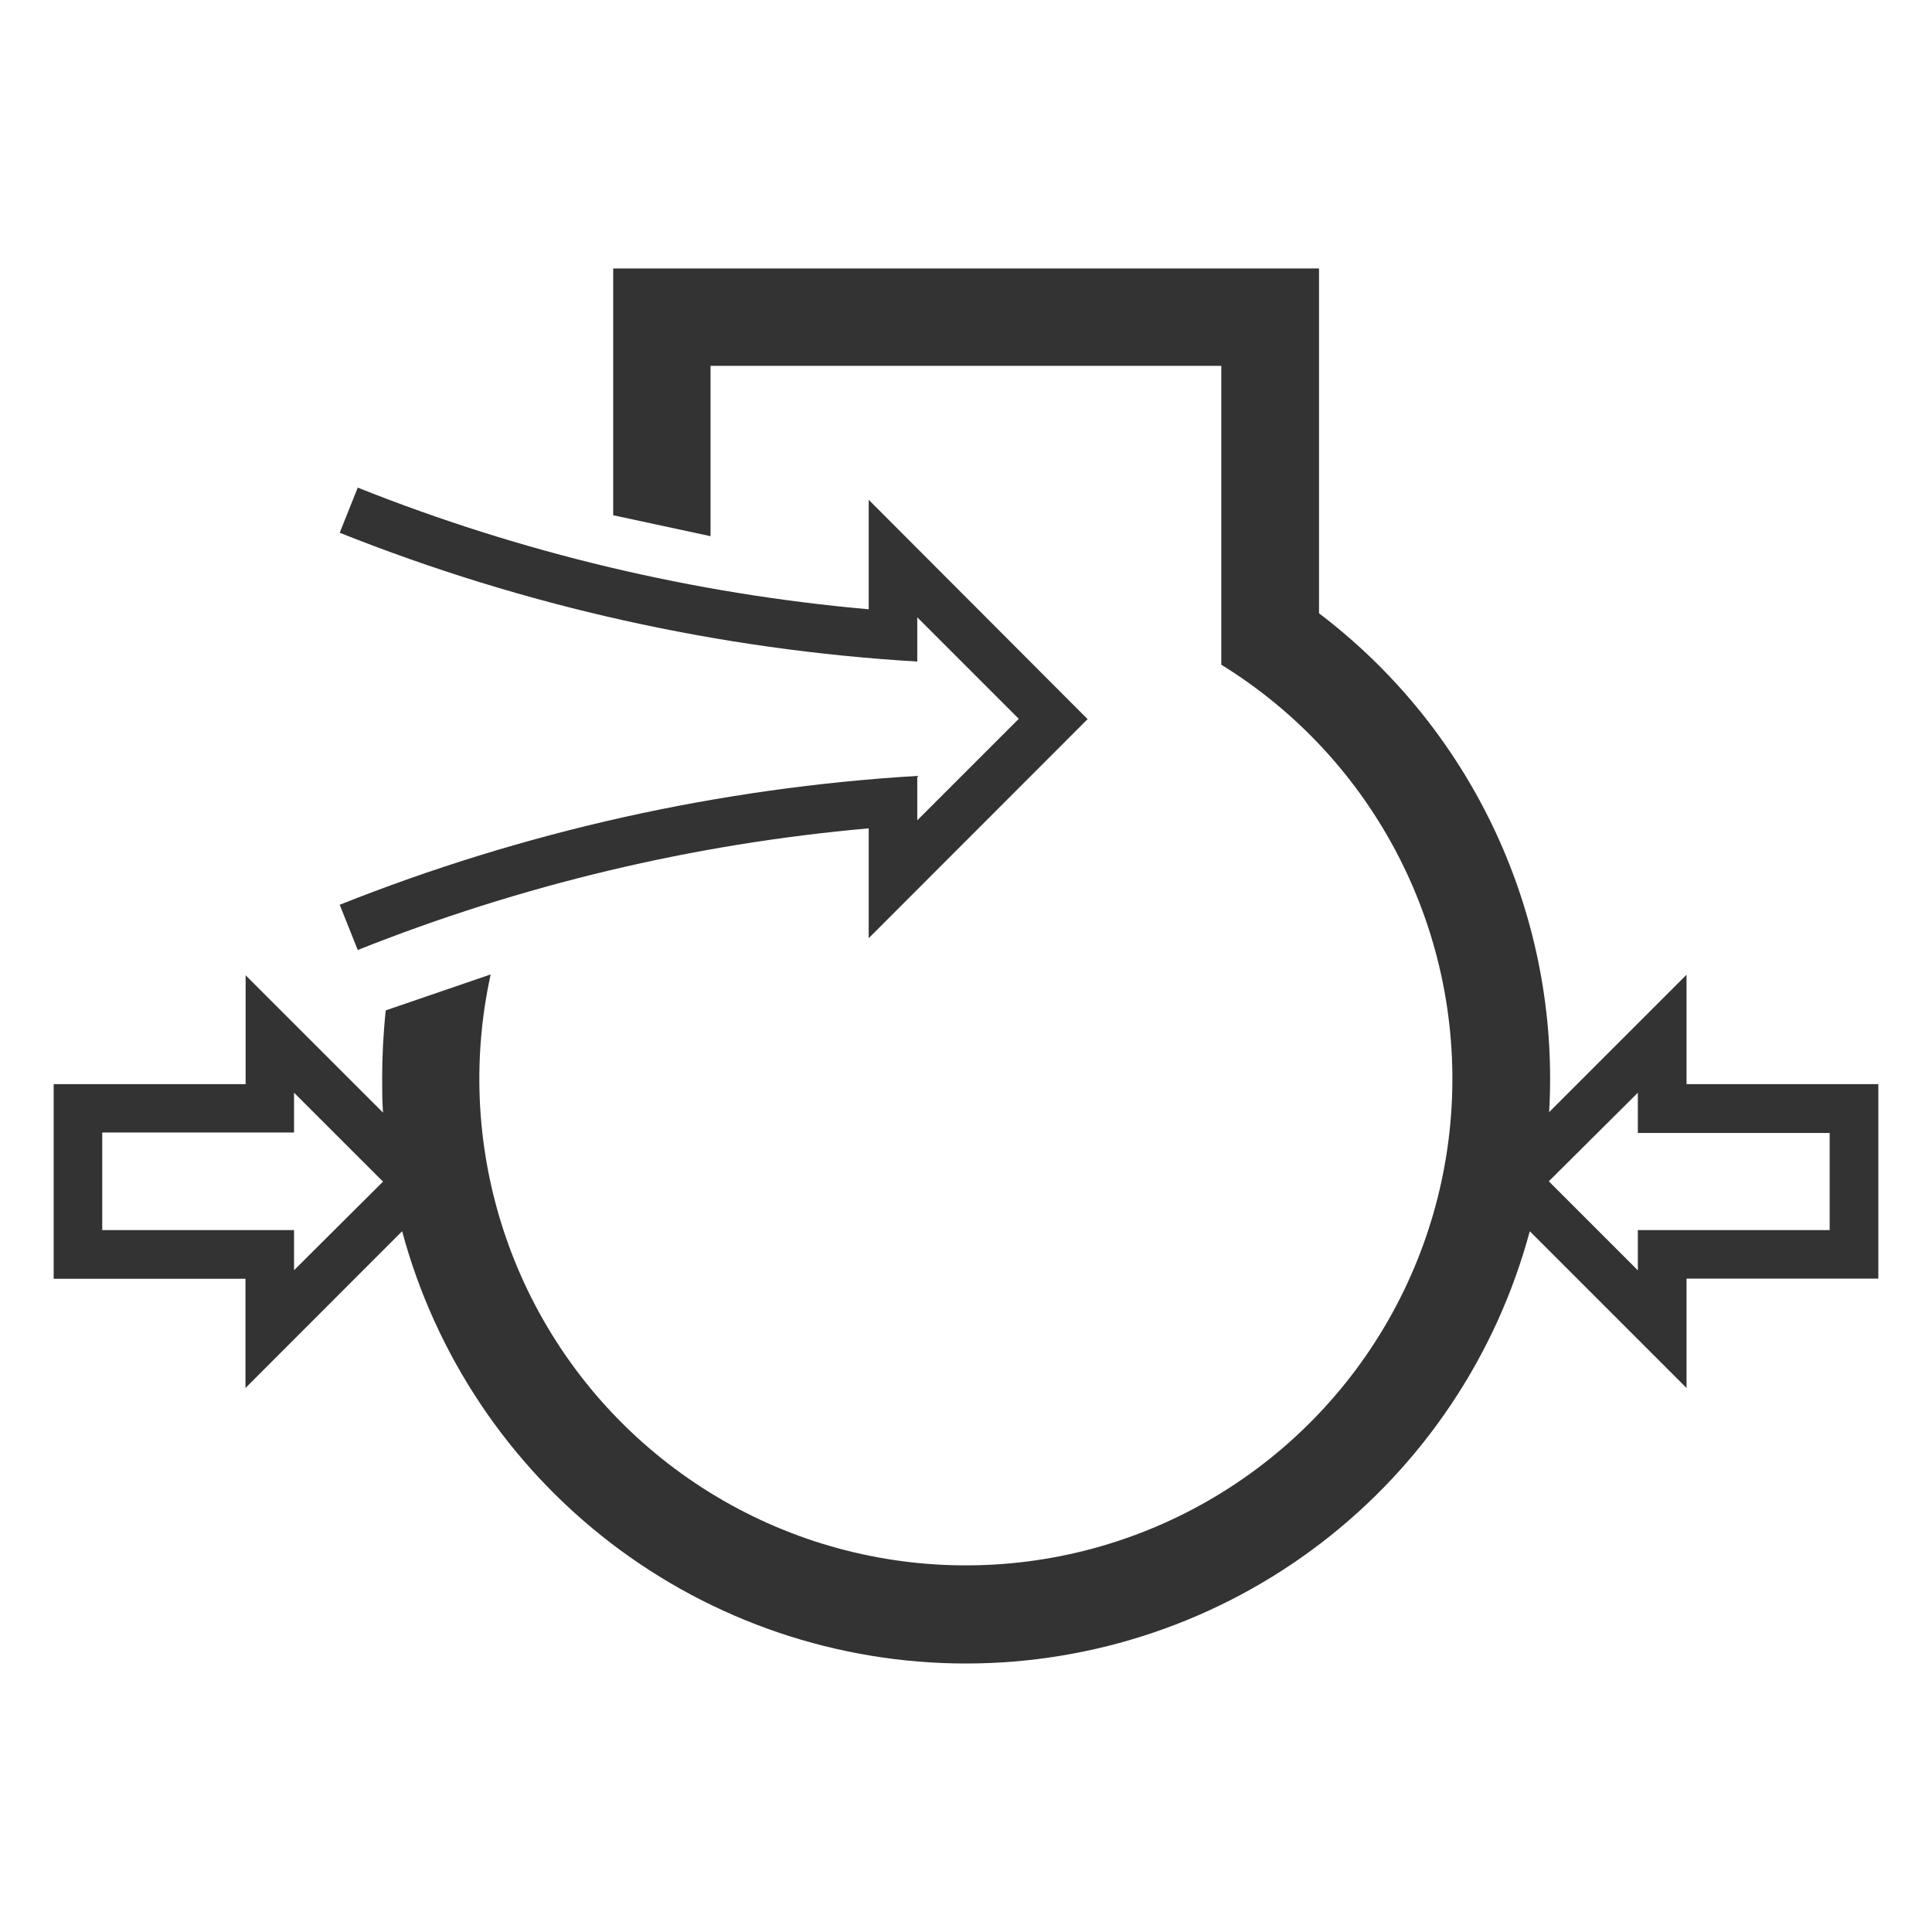 <svg width="36" height="36" viewBox="0 0 36 36" fill="none" xmlns="http://www.w3.org/2000/svg">
<path d="M6.33 16.859L6.666 17.702C9.713 16.488 12.92 15.724 16.187 15.435V17.482L20.266 13.4L16.187 9.313V11.353C12.92 11.064 9.713 10.301 6.666 9.086L6.33 9.927C9.766 11.297 13.4 12.107 17.092 12.327V11.503L18.983 13.394L17.092 15.285V14.458C13.4 14.68 9.767 15.49 6.33 16.859Z" fill="#333333"/>
<path d="M31.426 20.201V18.163L28.866 20.723C28.878 20.515 28.884 20.308 28.884 20.102C28.885 18.422 28.496 16.764 27.749 15.259C27.002 13.754 25.916 12.443 24.578 11.428V5.003H11.426V9.601L13.24 9.991V6.817H22.757V12.386C24.173 13.259 25.321 14.505 26.076 15.988C26.831 17.47 27.163 19.131 27.037 20.79C26.911 22.448 26.331 24.04 25.361 25.391C24.39 26.742 23.067 27.8 21.535 28.45C20.004 29.099 18.323 29.314 16.678 29.072C15.032 28.83 13.485 28.139 12.205 27.076C10.925 26.014 9.963 24.619 9.423 23.046C8.883 21.473 8.786 19.781 9.143 18.157L7.188 18.827C7.143 19.247 7.121 19.67 7.121 20.092C7.121 20.305 7.121 20.516 7.137 20.732L4.577 18.173V20.201H1V23.828H4.574V25.863L7.493 22.942C8.115 25.253 9.481 27.295 11.38 28.751C13.279 30.207 15.606 30.997 17.999 30.997C20.393 30.997 22.719 30.207 24.618 28.751C26.518 27.295 27.884 25.253 28.505 22.942L31.426 25.863V23.825H35V20.201H31.426ZM5.479 23.669V22.921H1.905V21.103H5.479V20.361L7.137 22.018L5.479 23.669ZM34.093 22.921H30.519V23.671L28.86 22.012L30.519 20.361V21.111H34.093V22.921Z" fill="#333333"/>
</svg>
